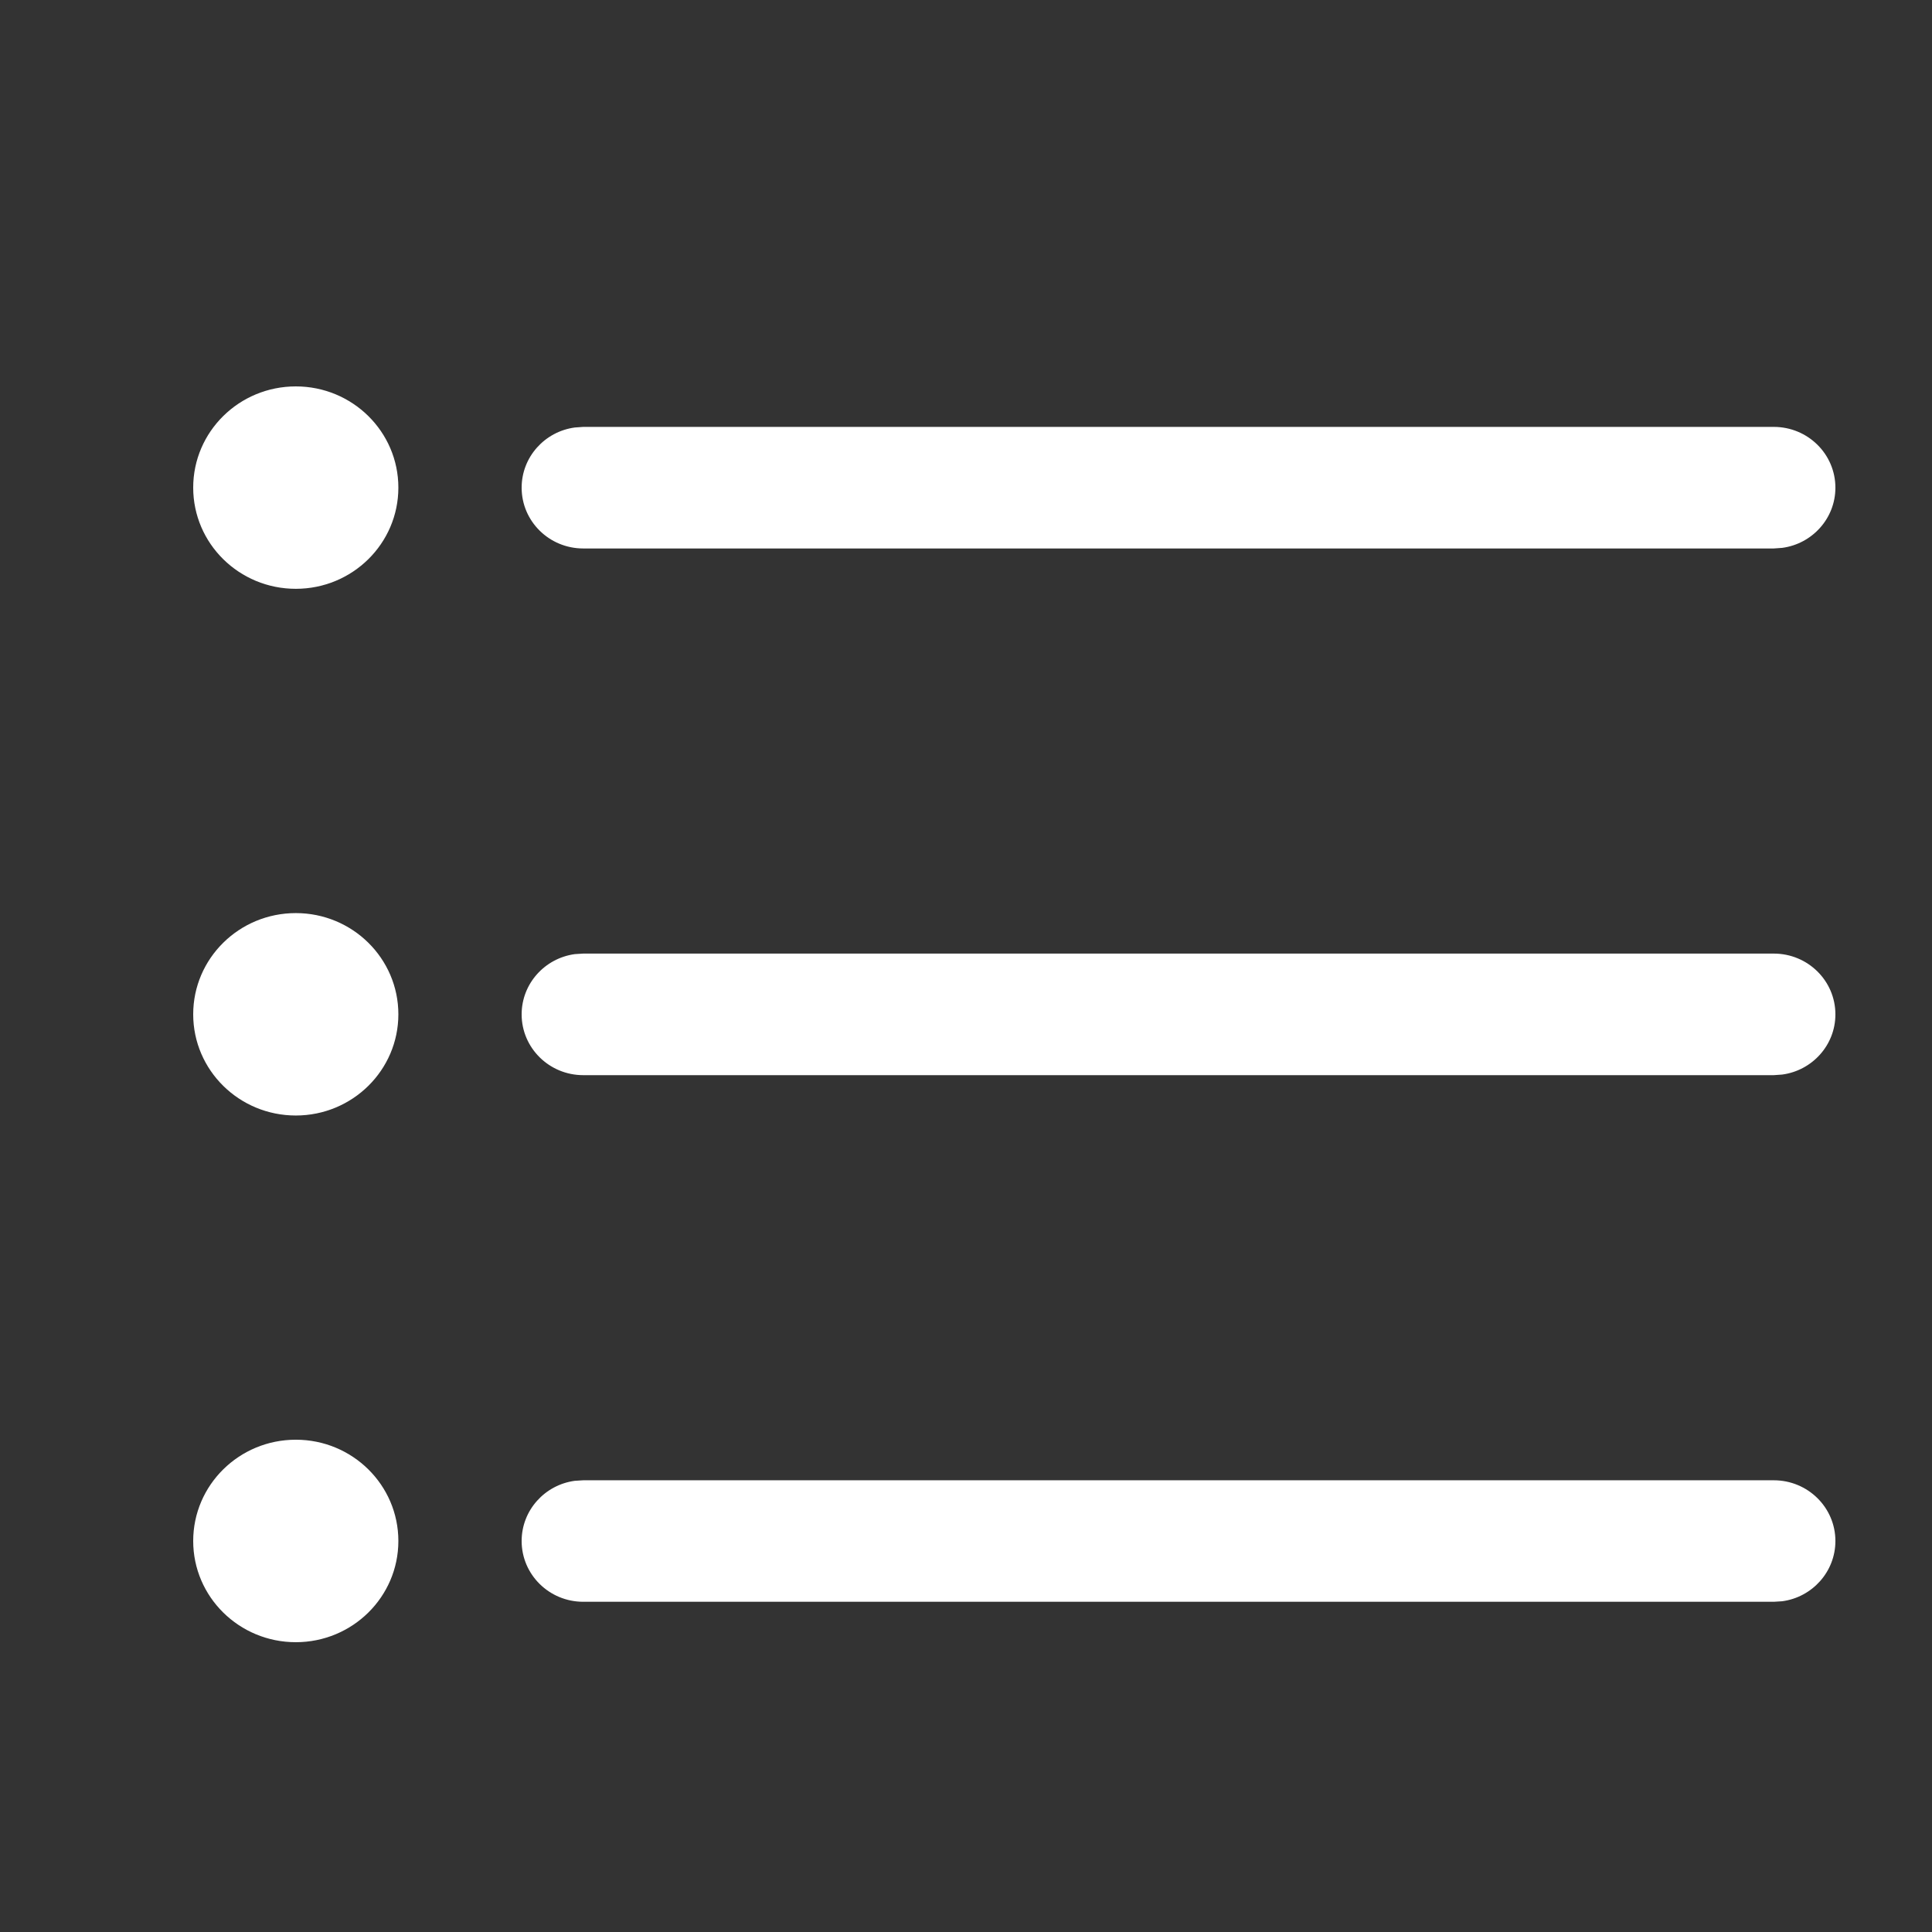 <svg width="26" height="26" viewBox="0 0 26 26" fill="none" xmlns="http://www.w3.org/2000/svg">
<rect x="0" y="0" width="26" height="26" fill="#333333" stroke="none"/>
<path d="M3.981 19.375C4.743 19.375 5.361 19.985 5.361 20.738C5.361 21.49 4.743 22.1 3.981 22.1C3.218 22.1 2.6 21.49 2.6 20.738C2.6 19.985 3.218 19.375 3.981 19.375ZM7.849 19.921H23.871C24.329 19.921 24.7 20.287 24.7 20.738C24.7 21.152 24.388 21.495 23.984 21.549L23.871 21.556H7.849C7.391 21.556 7.02 21.19 7.02 20.738C7.02 20.324 7.332 19.982 7.736 19.928L7.849 19.921ZM3.981 12.288C4.743 12.288 5.361 12.898 5.361 13.65C5.361 14.402 4.743 15.012 3.981 15.012C3.218 15.012 2.6 14.402 2.6 13.65C2.6 12.898 3.218 12.288 3.981 12.288ZM7.849 12.833H23.871C24.329 12.833 24.7 13.199 24.7 13.651C24.7 14.065 24.388 14.407 23.984 14.461L23.871 14.469H7.849C7.391 14.469 7.02 14.102 7.02 13.651C7.02 13.237 7.332 12.895 7.736 12.84L7.849 12.833ZM3.981 5.2C4.743 5.2 5.361 5.81 5.361 6.562C5.361 7.315 4.743 7.924 3.981 7.924C3.218 7.924 2.6 7.315 2.6 6.562C2.6 5.81 3.218 5.2 3.981 5.2ZM7.849 5.745H23.871C24.329 5.745 24.7 6.111 24.7 6.563C24.7 6.977 24.388 7.319 23.984 7.373L23.871 7.381H7.849C7.391 7.381 7.02 7.015 7.02 6.563C7.02 6.149 7.332 5.807 7.736 5.753L7.849 5.745Z" fill="white"/>
</svg>
